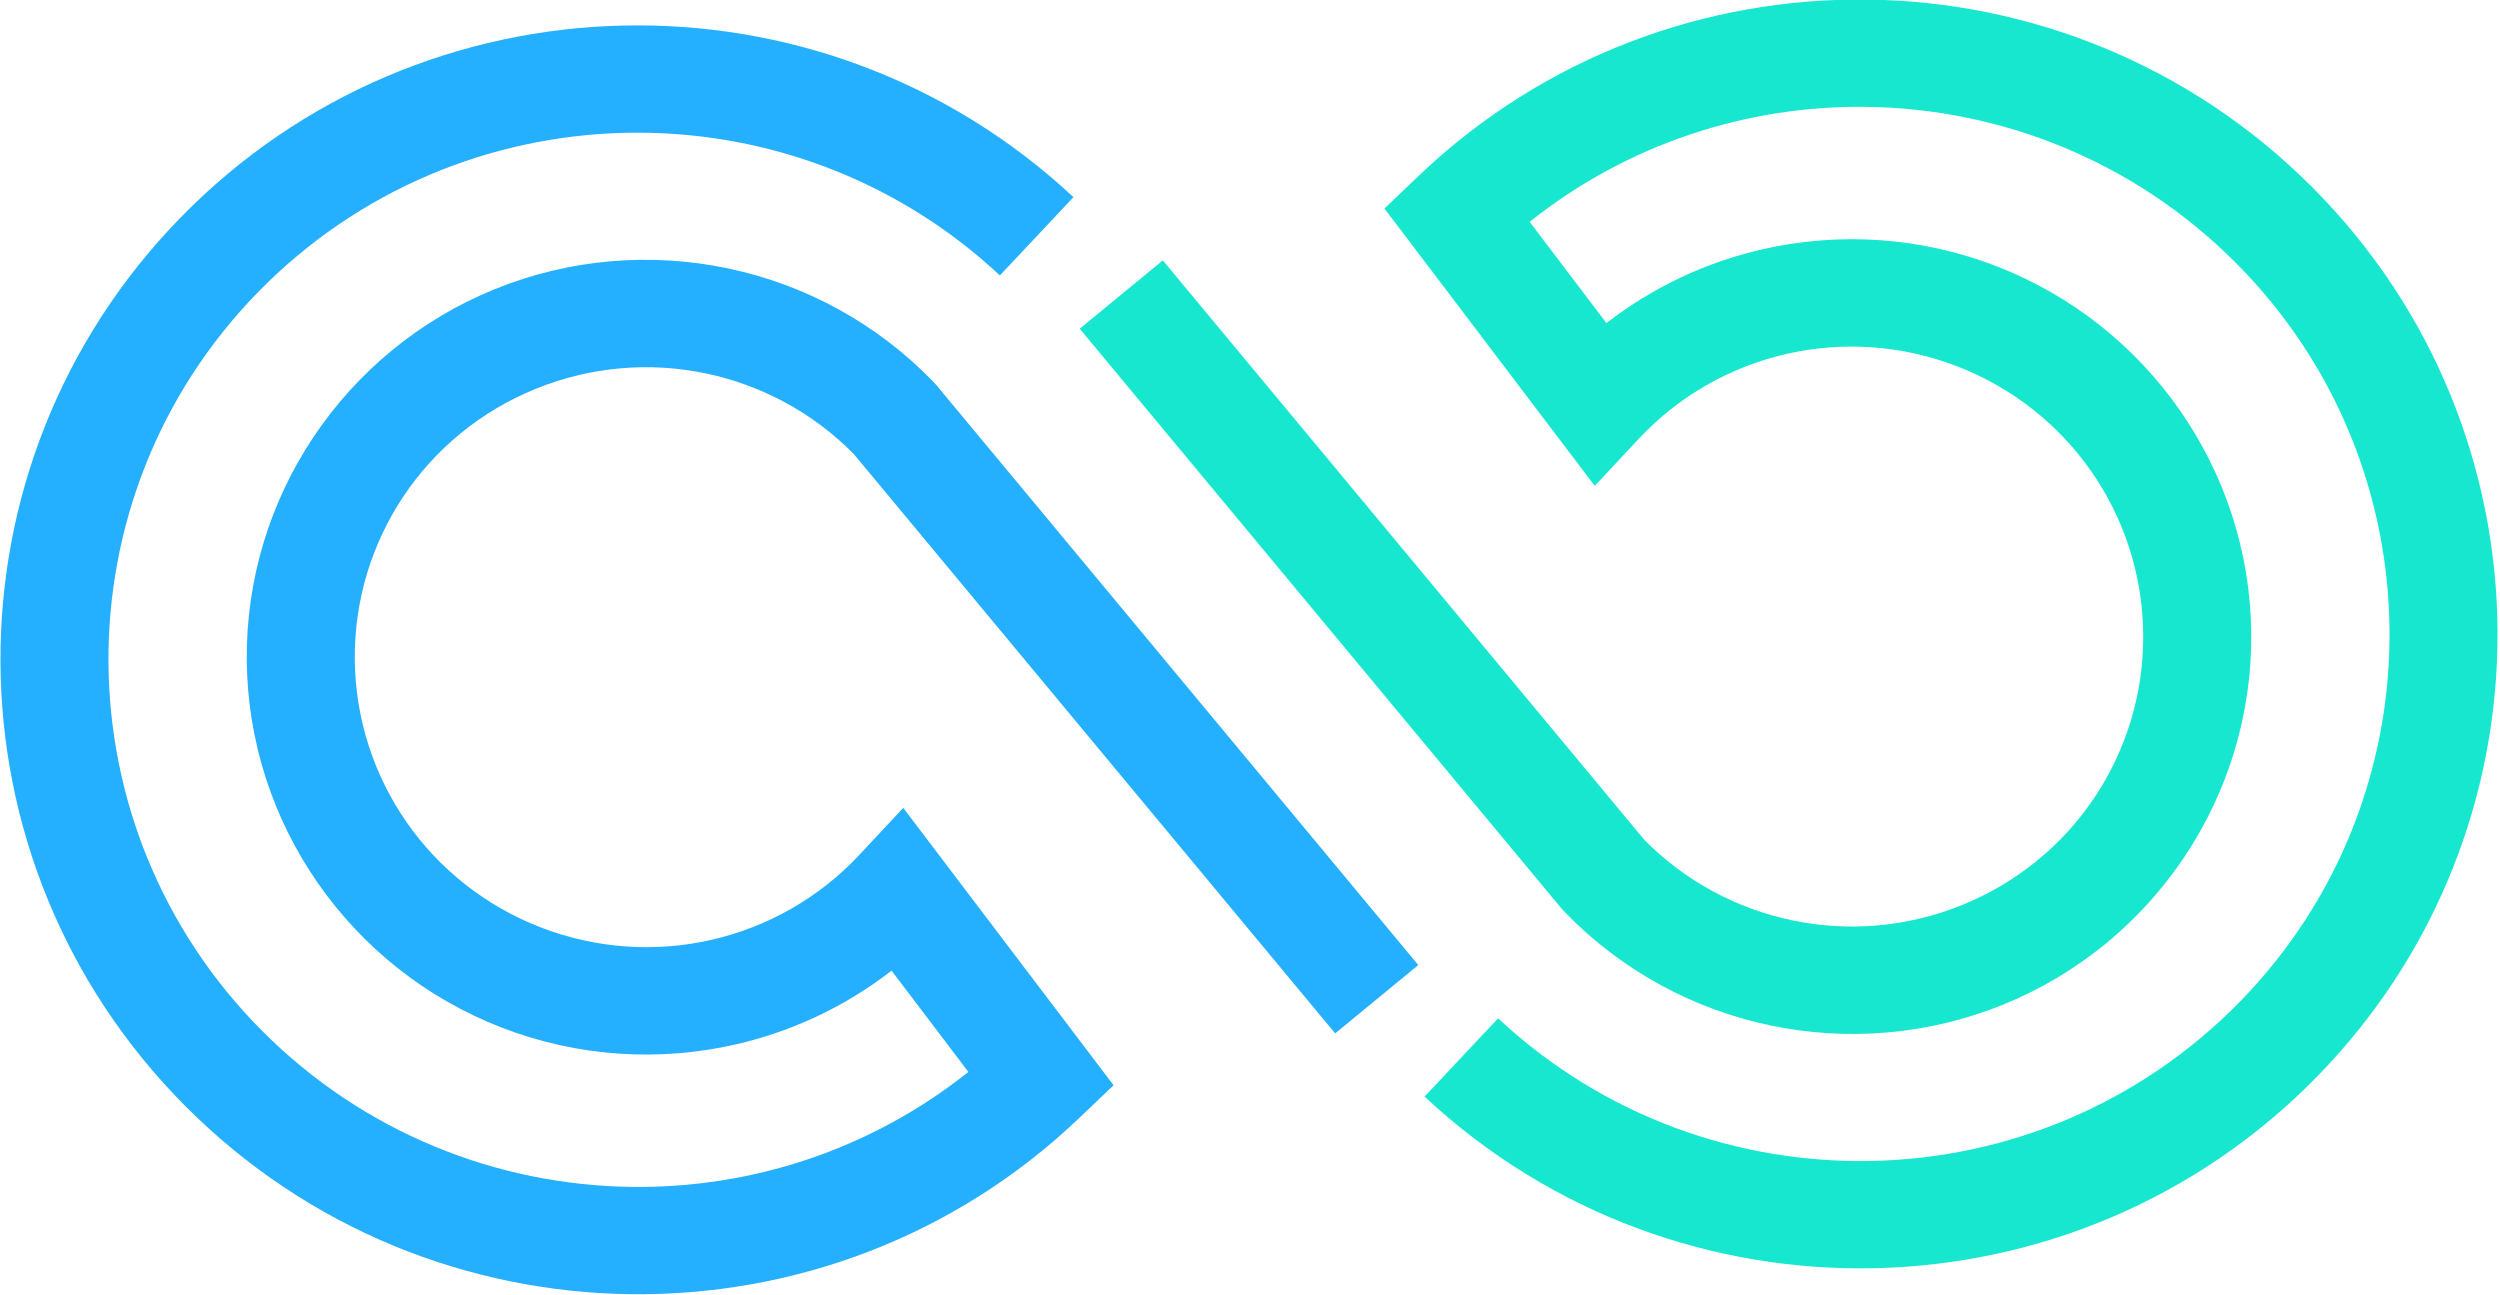 <?xml version="1.0" encoding="UTF-8" standalone="no"?>
<!DOCTYPE svg PUBLIC "-//W3C//DTD SVG 1.1//EN" "http://www.w3.org/Graphics/SVG/1.1/DTD/svg11.dtd">
<svg width="100%" height="100%" viewBox="0 0 969 502" version="1.1" xmlns="http://www.w3.org/2000/svg" xmlns:xlink="http://www.w3.org/1999/xlink" xml:space="preserve" xmlns:serif="http://www.serif.com/" style="fill-rule:evenodd;clip-rule:evenodd;stroke-linejoin:round;stroke-miterlimit:2;">
    <g transform="matrix(1,0,0,1,-18.189,-251.09)">
        <g transform="matrix(2.165,0.236,-0.236,2.164,281.587,2223.38)">
            <g id="g2">
                <g>
                    <g transform="matrix(0.961,0,0,0.957,-549.529,-1128.2)">
                        <path d="M534.169,282.205C512.793,266.139 486.94,260.118 462.315,263.385C437.719,266.648 414.349,279.201 397.903,300.285C381.473,321.347 374.997,347.075 377.822,371.753C380.646,396.424 392.776,420.026 413.558,436.846C434.331,453.658 459.939,460.599 484.656,458.219C506.594,456.107 527.833,446.625 544.356,430.162L528.183,412.978C520.354,420.586 511.033,426.27 500.959,429.772C487.256,434.536 472.179,435.287 457.578,431.381C442.974,427.476 430.282,419.3 420.789,408.335C411.296,397.372 405.02,383.643 403.245,368.634C401.469,353.621 404.364,338.814 411.029,325.953C417.711,313.06 428.147,302.141 441.432,294.939C454.712,287.739 469.546,284.954 483.982,286.389C498.384,287.82 512.372,293.48 523.999,303.173L524.585,303.682L625.043,401.323L611.117,415.639L510.825,318.16C502.428,311.302 492.377,307.29 482.026,306.261C471.533,305.218 460.711,307.265 450.978,312.542C441.249,317.815 433.634,325.759 428.79,335.107C423.928,344.487 421.818,355.304 423.117,366.288C424.417,377.276 428.986,387.297 435.889,395.27C442.793,403.245 452.056,409.199 462.741,412.057C473.43,414.915 484.427,414.379 494.387,410.918C504.376,407.445 513.341,401.051 519.93,392.208L527.063,382.635L535.226,391.308L565.269,423.229L571.36,429.701L565.66,436.491C544.97,461.136 516.296,475.225 486.534,478.091C456.805,480.955 425.987,472.59 400.962,452.337C375.945,432.089 361.345,403.695 357.949,374.023C354.554,344.359 362.368,313.396 382.177,288.002C401.968,262.629 430.108,247.522 459.733,243.591C489.33,239.664 520.417,246.913 546.14,266.245L534.169,282.205Z" style="fill:rgb(37,176,255);"/>
                    </g>
                    <g transform="matrix(0.961,1.33374e-17,0,0.957,-574.727,-1156.36)">
                        <path d="M667.03,438.994C688.406,455.06 714.259,461.082 738.884,457.814C763.48,454.55 786.85,441.999 803.296,420.915C819.726,399.852 826.202,374.124 823.377,349.445C820.553,324.775 808.423,301.173 787.641,284.353C766.868,267.541 741.26,260.6 716.543,262.98C694.605,265.092 673.367,274.575 656.843,291.037L673.016,308.221C680.845,300.613 690.167,294.929 700.241,291.427C713.943,286.664 729.021,285.913 743.622,289.817C758.226,293.723 770.918,301.899 780.41,312.863C789.903,323.828 796.179,337.556 797.955,352.565C799.73,367.579 796.835,382.385 790.169,395.246C783.488,408.139 773.052,419.058 759.767,426.26C746.487,433.46 731.653,436.246 717.217,434.81C702.815,433.378 688.827,427.719 677.201,418.026L676.614,417.517L576.156,319.877L590.083,305.56L690.375,403.039C698.771,409.897 708.822,413.91 719.173,414.938C729.666,415.981 740.488,413.934 750.222,408.658C759.951,403.383 767.565,395.44 772.41,386.092C777.271,376.712 779.381,365.896 778.082,354.912C776.783,343.923 772.213,333.902 765.31,325.929C758.406,317.954 749.143,312 738.459,309.142C727.769,306.284 716.772,306.82 706.812,310.282C696.824,313.754 687.859,320.147 681.269,328.992L674.136,338.564L665.973,329.891L635.93,297.97L629.839,291.498L635.54,284.709C656.23,260.063 684.903,245.974 714.666,243.107C744.394,240.245 775.212,248.608 800.238,268.862C825.253,289.109 839.854,317.504 843.251,347.176C846.645,376.84 838.832,407.804 819.022,433.198C799.231,458.57 771.091,473.677 741.465,477.608C711.869,481.535 680.782,474.287 655.059,454.955L667.03,438.994Z" style="fill:rgb(24,231,207);"/>
                    </g>
                </g>
            </g>
        </g>
    </g>
</svg>
